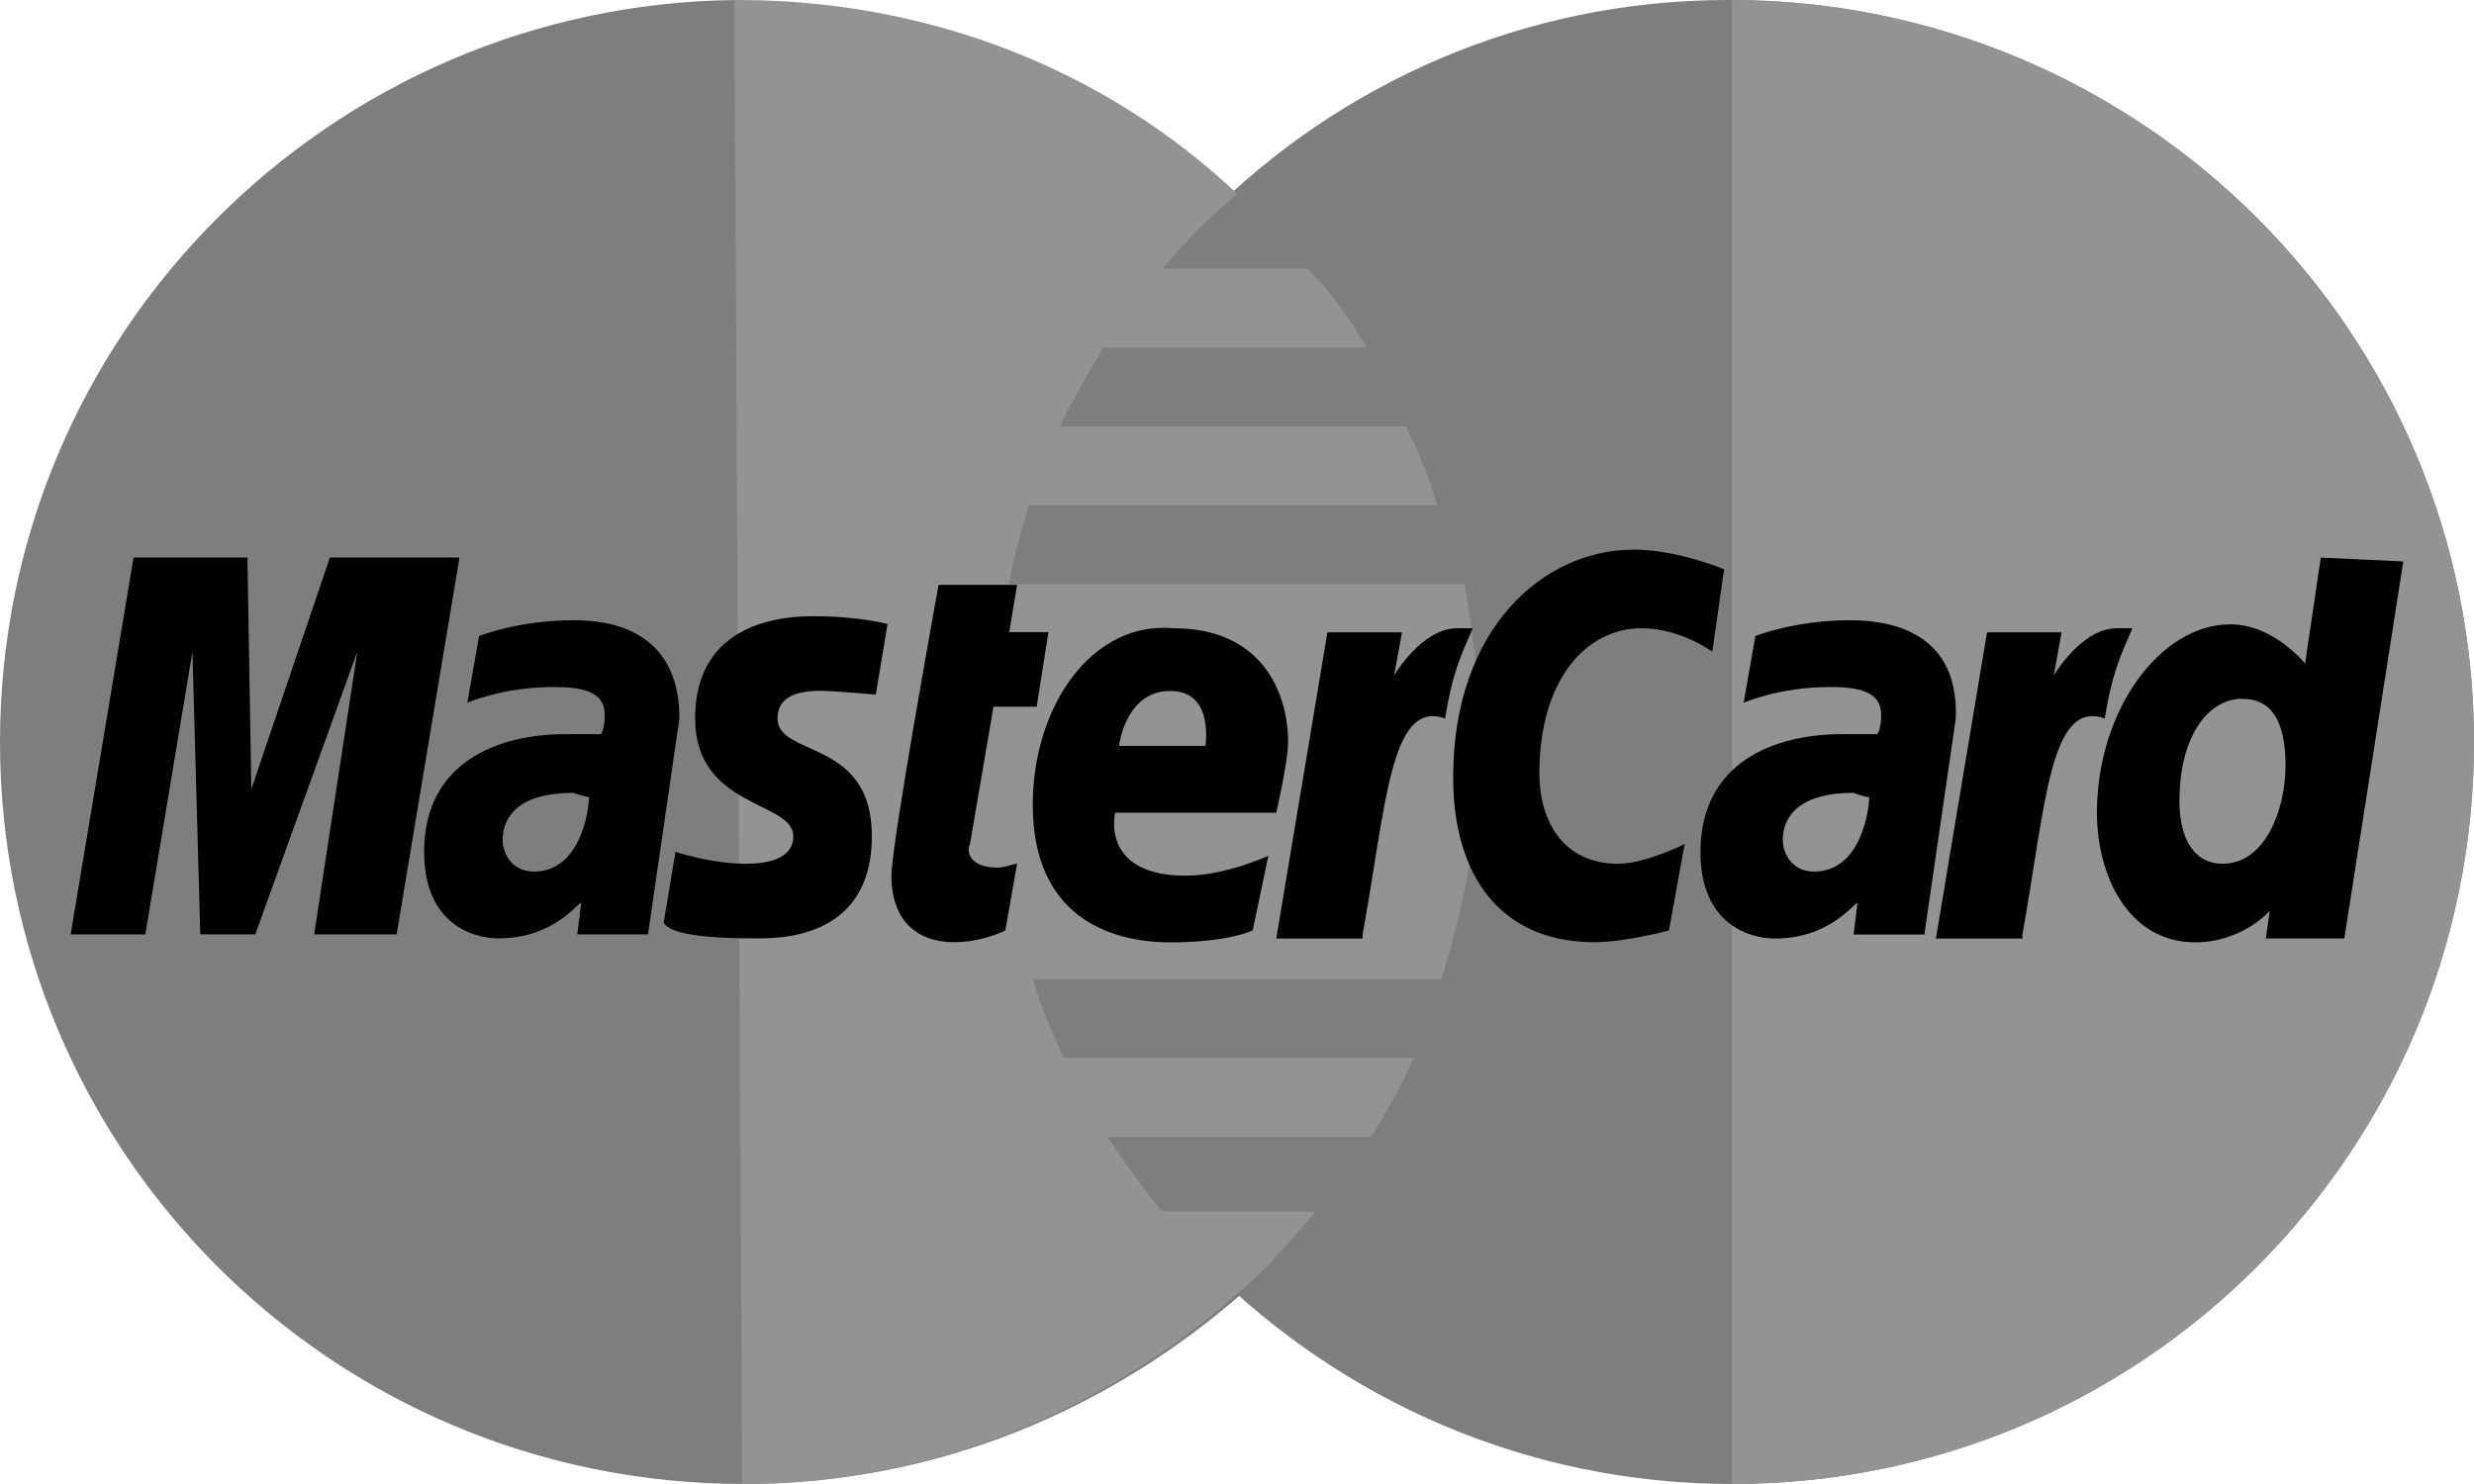 <?xml version="1.0" encoding="utf-8"?>
<!-- Generator: Adobe Illustrator 16.0.2, SVG Export Plug-In . SVG Version: 6.00 Build 0)  -->
<!DOCTYPE svg PUBLIC "-//W3C//DTD SVG 1.1//EN" "http://www.w3.org/Graphics/SVG/1.1/DTD/svg11.dtd">
<svg version="1.1" id="Layer_1" xmlns="http://www.w3.org/2000/svg" xmlns:xlink="http://www.w3.org/1999/xlink" x="0px" y="0px"
	 width="46.667px" height="28px" viewBox="0 4 46.667 28" enable-background="new 0 4 46.667 28" xml:space="preserve">
<path fill="#7E7E7E" d="M46.667,18c0,7.704-6.223,14-14,14c-7.705,0-14-6.296-14-14l0,0c0-7.704,6.221-14,13.926-14
	C40.446,4,46.667,10.296,46.667,18L46.667,18z"/>
<path fill="#939393" d="M32.667,4c7.703,0,14,6.296,14,14l0,0c0,7.704-6.223,14-14,14"/>
<path fill="#7E7E7E" d="M13.889,4C6.238,4.074,0,10.296,0,18s6.238,14,14.036,14c3.64,0,6.907-1.408,9.433-3.63l0,0l0,0
	c0.521-0.444,0.965-0.964,1.41-1.481h-2.896c-0.372-0.443-0.742-0.964-1.04-1.404h4.979c0.297-0.446,0.595-0.967,0.815-1.482h-6.611
	c-0.224-0.443-0.445-0.964-0.594-1.48h7.723C27.705,21.111,28,19.629,28,18.074c0-1.037-0.148-2-0.295-2.965h-8.618
	c0.074-0.52,0.223-0.962,0.37-1.479h7.725c-0.147-0.519-0.369-1.037-0.595-1.481h-6.537c0.223-0.519,0.52-0.963,0.817-1.482h4.978
	c-0.302-0.518-0.671-1.037-1.116-1.481h-2.747c0.445-0.519,0.891-0.963,1.41-1.407c-2.45-2.297-5.792-3.63-9.431-3.63
	C13.963,4,13.963,4,13.889,4z"/>
<path fill="#939393" d="M14,32c3.63,0,6.889-1.415,9.407-3.648l0,0l0,0c0.518-0.447,0.963-0.971,1.407-1.49h-2.889
	c-0.37-0.444-0.74-0.967-1.037-1.41h4.965c0.296-0.449,0.593-0.973,0.813-1.493h-6.591c-0.223-0.446-0.445-0.968-0.593-1.485h7.703
	c0.444-1.414,0.741-2.906,0.741-4.471c0-1.043-0.149-2.01-0.297-2.979h-8.592c0.074-0.521,0.222-0.966,0.37-1.488h7.704
	c-0.147-0.521-0.368-1.042-0.593-1.489H20c0.222-0.521,0.518-0.967,0.814-1.489h4.964c-0.299-0.521-0.668-1.042-1.112-1.488h-2.74
	c0.445-0.522,0.889-0.969,1.407-1.415C20.889,5.34,17.556,4,13.926,4h-0.074"/>
<g>
	<path d="M18.963,21.555l0.223-1.258c-0.074,0-0.223,0.073-0.371,0.073c-0.518,0-0.592-0.297-0.518-0.444l0.443-2.592h0.815
		l0.222-1.407h-0.74l0.148-0.891h-1.481c0,0-0.889,4.89-0.889,5.483c0,0.89,0.519,1.258,1.185,1.258
		C18.444,21.777,18.814,21.63,18.963,21.555z"/>
	<path d="M19.481,19.186c0,2.073,1.407,2.594,2.593,2.594c1.111,0,1.556-0.225,1.556-0.225l0.295-1.408c0,0-0.813,0.375-1.554,0.375
		c-1.631,0-1.335-1.188-1.335-1.188h3.038c0,0,0.223-0.963,0.223-1.333c0-0.963-0.52-2.146-2.146-2.146
		C20.592,15.703,19.481,17.334,19.481,19.186z M22.074,17.037c0.814,0,0.667,0.963,0.667,1.037h-1.63
		C21.111,18,21.26,17.037,22.074,17.037z"/>
	<path d="M31.481,21.555l0.297-1.629c0,0-0.741,0.371-1.258,0.371c-1.039,0-1.483-0.814-1.483-1.704
		c0-1.776,0.889-2.739,1.926-2.739c0.742,0,1.336,0.443,1.336,0.443l0.222-1.557c0,0-0.89-0.37-1.702-0.37
		c-1.703,0-3.408,1.481-3.408,4.296c0,1.854,0.889,3.111,2.666,3.111C30.666,21.777,31.481,21.555,31.481,21.555z"/>
	<path d="M10.814,15.703C9.778,15.703,9.037,16,9.037,16l-0.222,1.26c0,0,0.667-0.297,1.629-0.297c0.519,0,0.963,0.074,0.963,0.52
		c0,0.295-0.074,0.369-0.074,0.369s-0.444,0-0.667,0C9.407,17.852,8,18.37,8,20.073c0,1.336,0.889,1.632,1.407,1.632
		c1.037,0,1.481-0.668,1.556-0.668l-0.074,0.593h1.334l0.593-4.073C12.815,15.777,11.333,15.703,10.814,15.703z M11.11,19.037
		c0,0.221-0.147,1.408-1.037,1.408c-0.444,0-0.592-0.372-0.592-0.596c0-0.369,0.222-0.889,1.333-0.889
		C11.037,19.037,11.11,19.037,11.11,19.037z"/>
	<path d="M14.222,21.705c0.371,0,2.224,0.072,2.224-1.928c0-1.854-1.779-1.481-1.779-2.223c0-0.369,0.297-0.52,0.815-0.52
		c0.222,0,1.038,0.072,1.038,0.072l0.222-1.332c0,0-0.52-0.147-1.408-0.147c-1.111,0-2.222,0.444-2.222,1.927
		c0,1.701,1.852,1.557,1.852,2.223c0,0.443-0.519,0.52-0.889,0.52c-0.667,0-1.333-0.224-1.333-0.224l-0.223,1.336
		C12.593,21.555,12.963,21.705,14.222,21.705z"/>
	<path d="M43.777,14.52l-0.296,2c0,0-0.593-0.74-1.407-0.74c-1.332,0-2.52,1.63-2.52,3.556c0,1.188,0.595,2.444,1.854,2.444
		c0.889,0,1.407-0.594,1.407-0.594l-0.075,0.521h1.481l1.112-7.113L43.777,14.52z M43.112,18.443c0,0.813-0.372,1.854-1.187,1.854
		c-0.521,0-0.814-0.445-0.814-1.186c0-1.188,0.52-1.926,1.186-1.926C42.815,17.186,43.112,17.557,43.112,18.443z"/>
	<path d="M2.741,21.63l0.889-5.333l0.148,5.333h1.037l1.925-5.333L5.926,21.63h1.556l1.185-7.11H6.222l-1.481,4.369L4.667,14.52
		H2.519l-1.186,7.11H2.741z"/>
	<path d="M25.703,21.63c0.446-2.444,0.521-4.444,1.557-4.073c0.148-0.964,0.371-1.334,0.519-1.703c0,0-0.071,0-0.296,0
		c-0.665,0-1.186,0.89-1.186,0.89l0.149-0.813h-1.407l-0.965,5.777h1.629V21.63z"/>
	<path d="M34.889,15.703c-1.037,0-1.777,0.297-1.777,0.297l-0.222,1.26c0,0,0.666-0.297,1.627-0.297c0.52,0,0.967,0.074,0.967,0.52
		c0,0.295-0.074,0.369-0.074,0.369s-0.445,0-0.668,0c-1.259,0-2.666,0.521-2.666,2.224c0,1.336,0.889,1.632,1.407,1.632
		c1.034,0,1.481-0.668,1.554-0.668l-0.072,0.593h1.334l0.593-4.073C36.964,15.777,35.408,15.703,34.889,15.703z M35.259,19.037
		c0,0.221-0.147,1.408-1.038,1.408c-0.442,0-0.593-0.372-0.593-0.596c0-0.369,0.224-0.889,1.336-0.889
		C35.187,19.037,35.187,19.037,35.259,19.037z"/>
	<path d="M38.149,21.63c0.44-2.444,0.517-4.444,1.554-4.073c0.15-0.964,0.371-1.334,0.521-1.703c0,0-0.073,0-0.296,0
		c-0.669,0-1.187,0.89-1.187,0.89l0.146-0.813h-1.406l-0.964,5.777h1.632L38.149,21.63L38.149,21.63z"/>
</g>
</svg>
